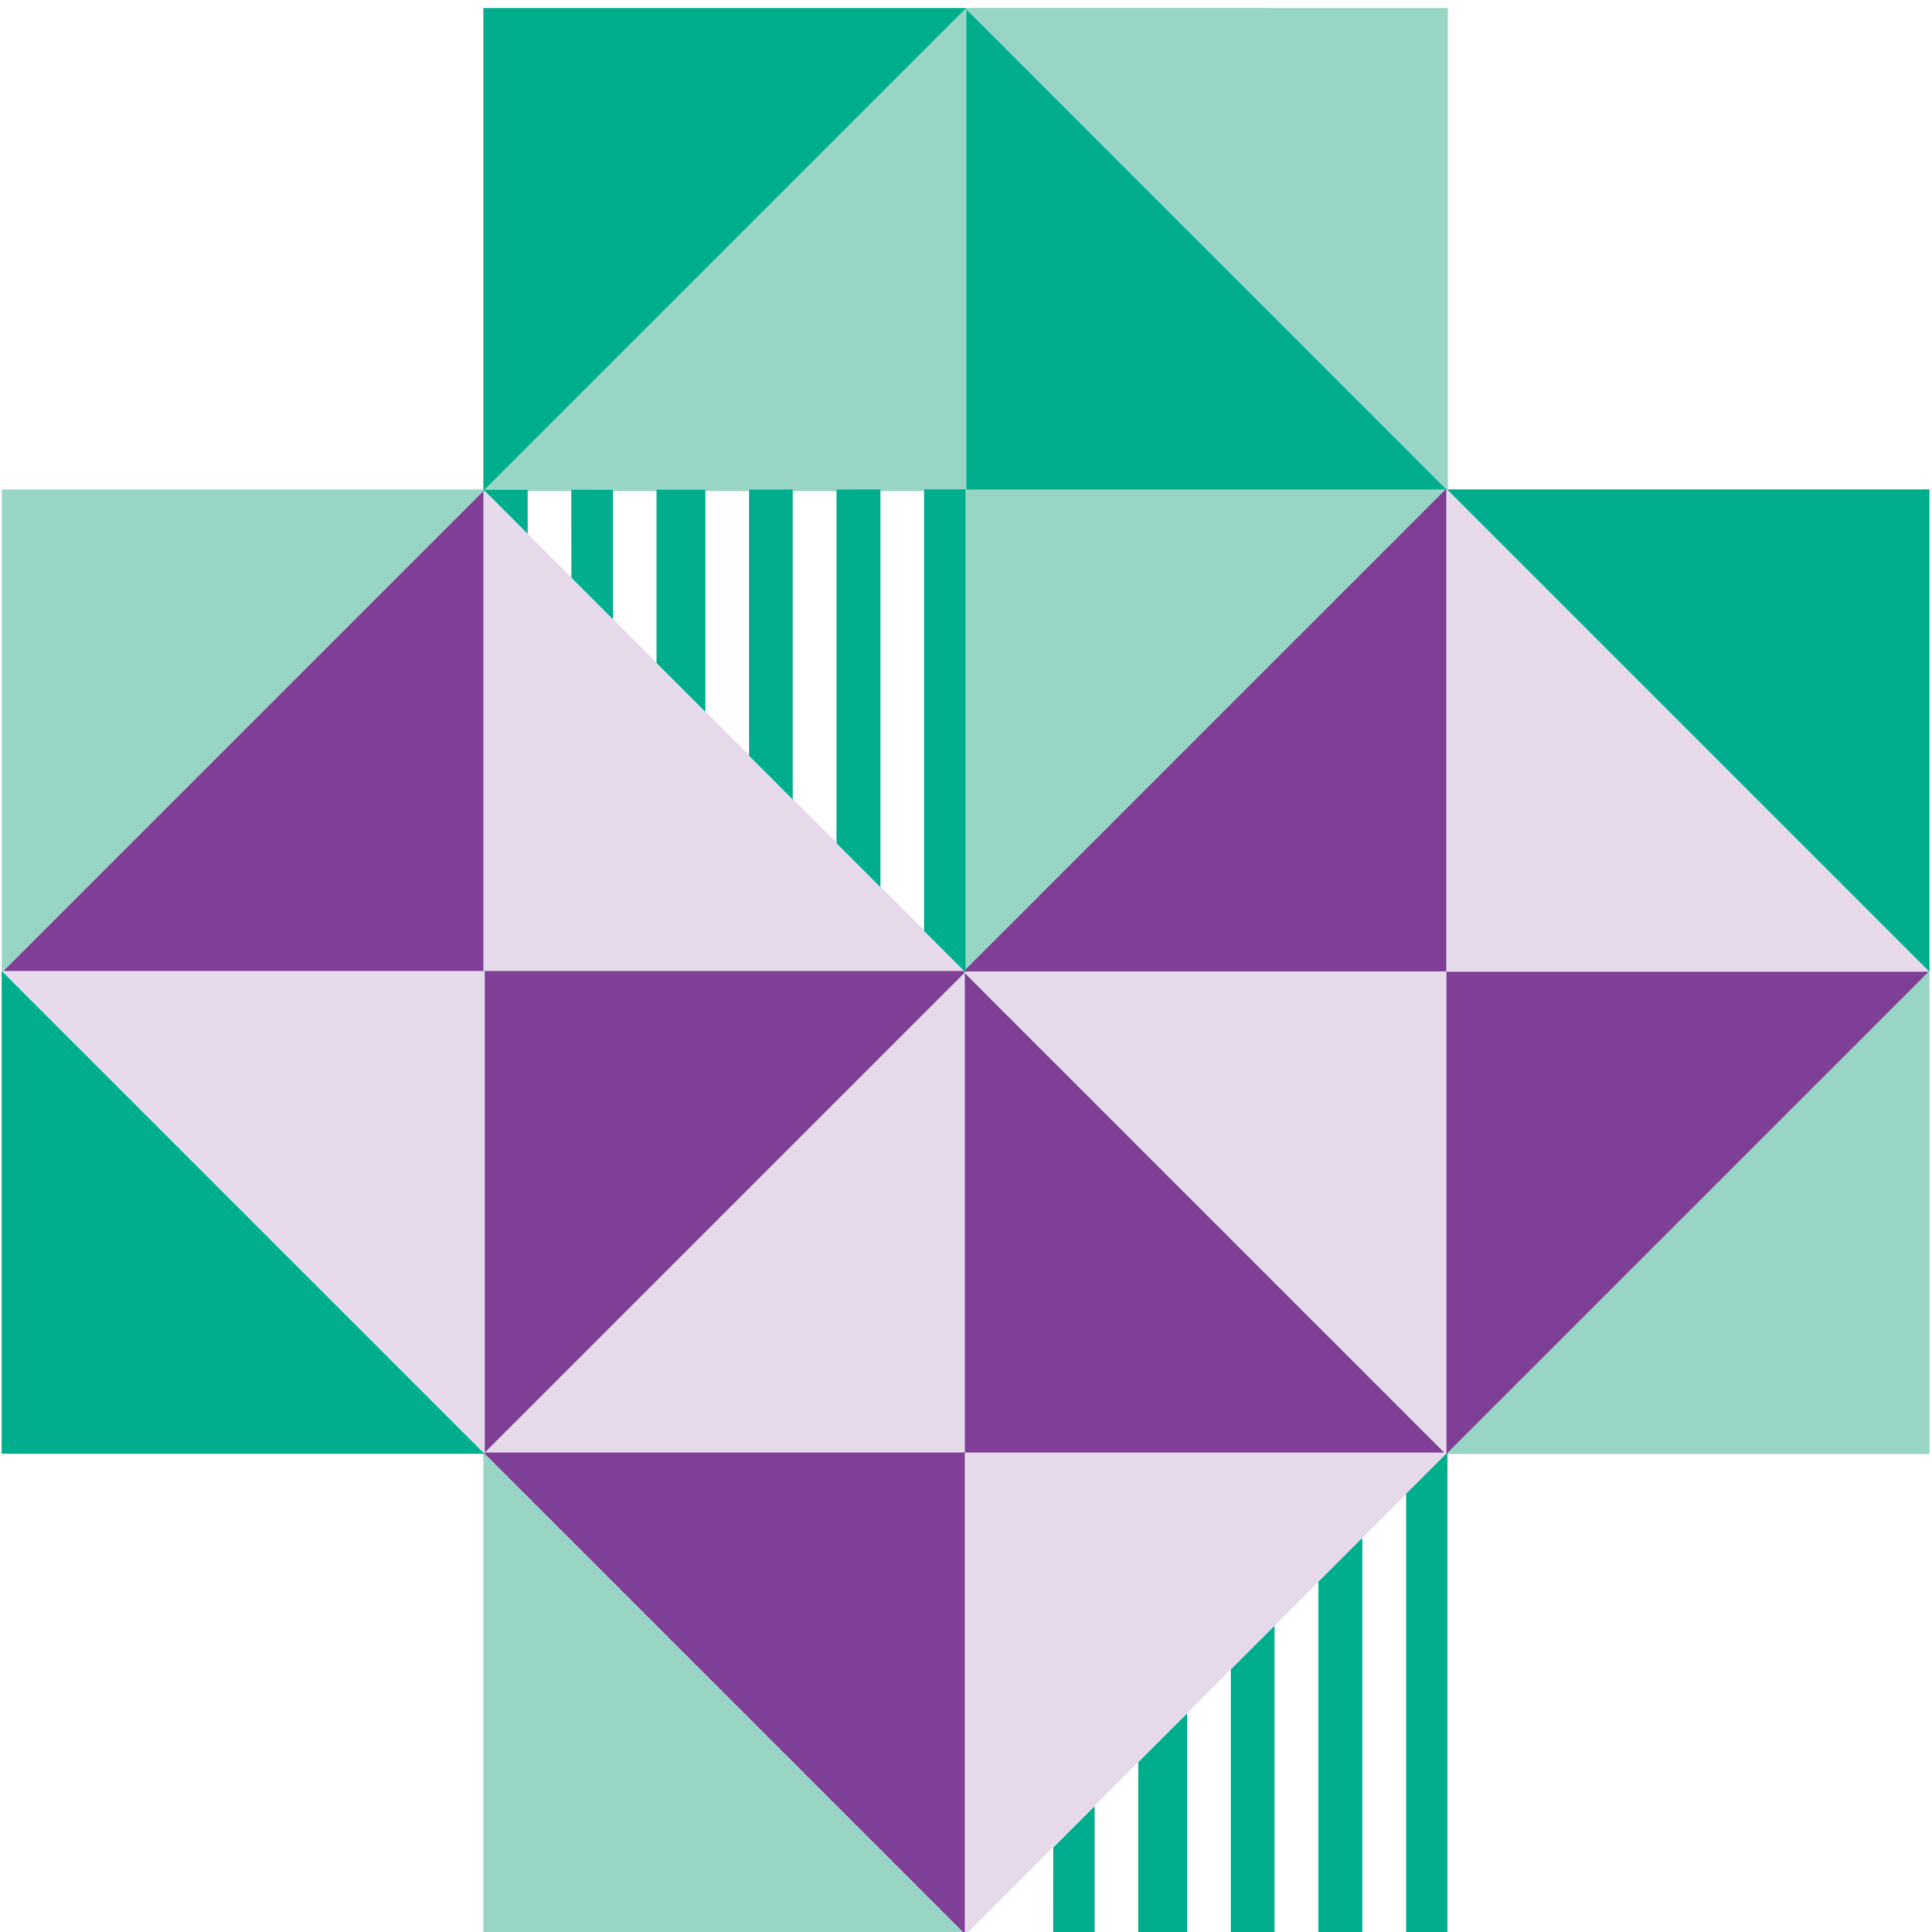 <svg xmlns="http://www.w3.org/2000/svg" xmlns:xlink="http://www.w3.org/1999/xlink" width="130" height="130" viewBox="0 0 130 130">
  <defs>
    <clipPath id="clip-path">
      <rect id="Rectangle_20615" data-name="Rectangle 20615" width="130" height="130" transform="translate(0.412 -0.479)" fill="#66bc81"/>
    </clipPath>
  </defs>
  <g id="Mask_Group_50531" data-name="Mask Group 50531" transform="translate(-0.412 0.479)" clip-path="url(#clip-path)">
    <g id="Group_12961" data-name="Group 12961" transform="translate(0.519 0.05)">
      <g id="Group_12941" data-name="Group 12941">
        <path id="Path_683" data-name="Path 683" d="M687.651,1873.333l32.5,32.505,0-32.5Z" transform="translate(-622.835 -1873.333)" fill="#98d5c5"/>
        <path id="Path_684" data-name="Path 684" d="M720.154,1905.841l-32.5-32.507-.005,32.5Z" transform="translate(-622.836 -1873.333)" fill="#00ae8e"/>
        <path id="Path_685" data-name="Path 685" d="M693.567,1873.337l-32.5,32.5h32.5Z" transform="translate(-628.649 -1873.333)" fill="#98d5c5"/>
        <path id="Path_686" data-name="Path 686" d="M666.979,1899.924l-32.5,32.5h32.5Z" transform="translate(-634.463 -1867.519)" fill="#7f3f97"/>
        <path id="Path_687" data-name="Path 687" d="M634.477,1932.427l32.5-32.5h-32.5Z" transform="translate(-634.463 -1867.519)" fill="#98d5c5"/>
        <path id="Path_688" data-name="Path 688" d="M693.567,1932.427l-32.5-32.5v32.5Z" transform="translate(-628.649 -1867.519)" fill="#e5d9ea"/>
        <path id="Path_689" data-name="Path 689" d="M693.566,1926.51l-32.5,32.5h32.5Z" transform="translate(-628.649 -1861.705)" fill="#e5d9ea"/>
        <path id="Path_690" data-name="Path 690" d="M661.064,1959.013l32.5-32.5h-32.5Z" transform="translate(-628.649 -1861.705)" fill="#7f3f97"/>
        <path id="Path_691" data-name="Path 691" d="M661.064,1953.1l32.5,32.5v-32.5Z" transform="translate(-628.649 -1855.892)" fill="#7f3f97"/>
        <path id="Path_692" data-name="Path 692" d="M693.566,1985.6l-32.5-32.5v32.5Z" transform="translate(-628.649 -1855.892)" fill="#98d5c5"/>
        <path id="Path_693" data-name="Path 693" d="M687.652,1932.427l32.5-32.5h-32.5Z" transform="translate(-622.835 -1867.519)" fill="#98d5c5"/>
        <path id="Path_695" data-name="Path 695" d="M720.154,1959.013l-32.5-32.5v32.5Z" transform="translate(-622.835 -1861.705)" fill="#7f3f97"/>
        <path id="Path_697" data-name="Path 697" d="M687.65,1985.6l32.5-32.5h-32.5Z" transform="translate(-622.836 -1855.892)" fill="#e5d9ea"/>
        <path id="Path_699" data-name="Path 699" d="M714.239,1899.922l32.5,32.5v-32.5Z" transform="translate(-617.022 -1867.519)" fill="#00ae8e"/>
        <g id="Group_12652" data-name="Group 12652" transform="translate(64.713 32.352)">
          <path id="Path_694" data-name="Path 694" d="M720.154,1899.922l-32.5,32.5h32.5Z" transform="translate(-687.65 -1899.922)" fill="#7f3f97"/>
          <path id="Path_696" data-name="Path 696" d="M687.65,1926.51l32.5,32.5v-32.5Z" transform="translate(-687.65 -1894.006)" fill="#e5d9ea"/>
          <path id="Path_698" data-name="Path 698" d="M746.741,1932.425l-32.5-32.5v32.5Z" transform="translate(-681.734 -1899.922)" fill="#e5d9ea"/>
          <path id="Path_700" data-name="Path 700" d="M714.238,1959.013l32.5-32.5h-32.5Z" transform="translate(-681.735 -1894.006)" fill="#7f3f97"/>
        </g>
        <path id="Path_701" data-name="Path 701" d="M746.741,1926.509l-32.5,32.5h32.5Z" transform="translate(-617.022 -1861.706)" fill="#98d5c5"/>
        <path id="Path_702" data-name="Path 702" d="M666.968,1959l-32.5-32.5V1959Z" transform="translate(-634.465 -1861.709)" fill="#00ae8e"/>
        <path id="Path_703" data-name="Path 703" d="M634.477,1926.51l32.5,32.5v-32.5Z" transform="translate(-634.463 -1861.705)" fill="#e5d9ea"/>
        <path id="Path_704" data-name="Path 704" d="M685.37,1899.924v29.715l2.784,2.784,0-32.5Z" transform="translate(-623.289 -1867.519)" fill="#00ae8e"/>
        <path id="Path_705" data-name="Path 705" d="M680.533,1899.924v23.8l2.957,2.957v-26.758Z" transform="translate(-624.351 -1867.514)" fill="#00ae8e"/>
        <path id="Path_706" data-name="Path 706" d="M675.7,1899.924l0,17.9,2.941,2.941v-20.845Z" transform="translate(-625.411 -1867.508)" fill="#00ae8e"/>
        <path id="Path_707" data-name="Path 707" d="M670.6,1899.924v11.66l3.282,3.281v-14.941Z" transform="translate(-626.532 -1867.503)" fill="#00ae8e"/>
        <path id="Path_708" data-name="Path 708" d="M665.9,1899.924l.005,5.918,2.784,2.785v-8.7Z" transform="translate(-627.563 -1867.499)" fill="#00ae8e"/>
        <path id="Path_709" data-name="Path 709" d="M661.064,1899.924l2.957,2.957v-2.957Z" transform="translate(-628.626 -1867.495)" fill="#00ae8e"/>
        <path id="Path_710" data-name="Path 710" d="M711.957,1985.6v-29.715l2.784-2.784,0,32.5Z" transform="translate(-617.451 -1855.892)" fill="#00ae8e"/>
        <path id="Path_711" data-name="Path 711" d="M707.12,1984.552v-23.8l2.957-2.956v26.758Z" transform="translate(-618.513 -1854.847)" fill="#00ae8e"/>
        <path id="Path_712" data-name="Path 712" d="M702.292,1983.475l0-17.9,2.941-2.941v20.845Z" transform="translate(-619.574 -1853.771)" fill="#00ae8e"/>
        <path id="Path_713" data-name="Path 713" d="M697.188,1982.4v-11.66l3.282-3.281V1982.4Z" transform="translate(-620.695 -1852.697)" fill="#00ae8e"/>
        <path id="Path_714" data-name="Path 714" d="M692.488,1981.266l.005-5.918,2.784-2.785v8.7Z" transform="translate(-621.726 -1851.561)" fill="#00ae8e"/>
        <path id="Path_716" data-name="Path 716" d="M661.064,1905.839l32.5-32.5h-32.5Z" transform="translate(-628.649 -1873.333)" fill="#00ae8e"/>
      </g>
    </g>
  </g>
</svg>
